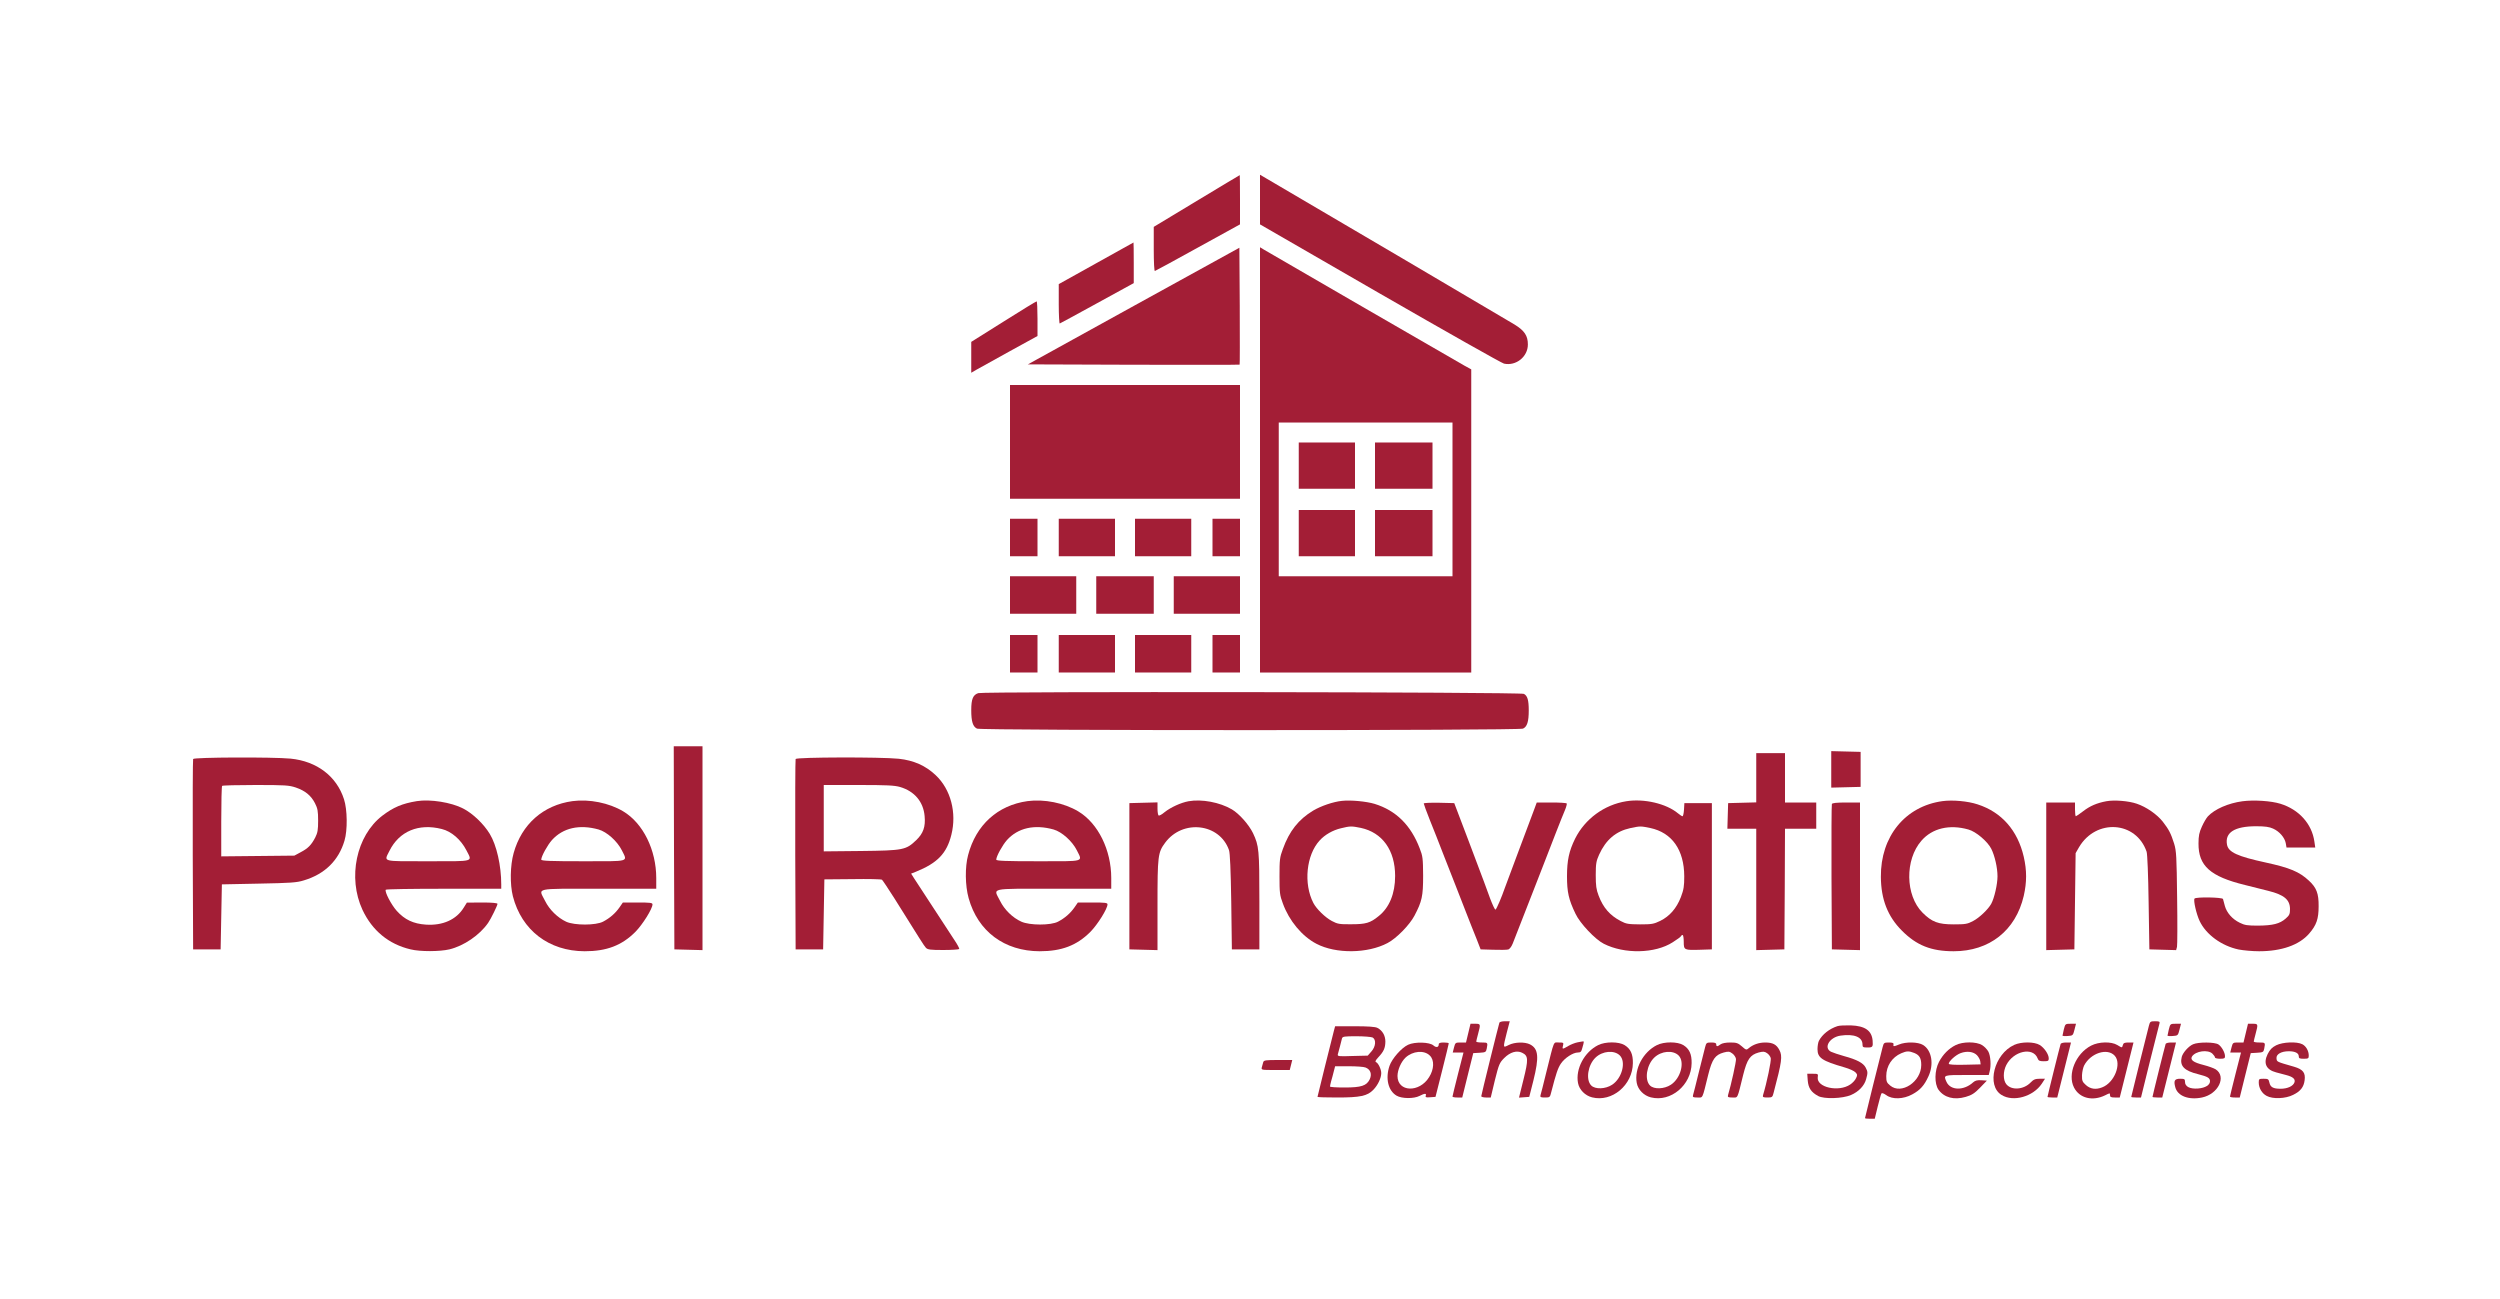 <?xml version="1.0" standalone="no"?>
<!DOCTYPE svg PUBLIC "-//W3C//DTD SVG 20010904//EN"
 "http://www.w3.org/TR/2001/REC-SVG-20010904/DTD/svg10.dtd">
<svg version="1.0" xmlns="http://www.w3.org/2000/svg"
 width="2000pt" height="1039pt" viewBox="0 0 2000 1039"
 preserveAspectRatio="xMidYMid meet">

<g transform="translate(0,1039) scale(0.1,-0.1)"
fill="rgb(163,30,54)" stroke="none">
<path d="M9573 8782 l-343 -207 0 -178 c0 -107 4 -177 9 -175 6 2 161 86 345
188 l336 185 0 198 c0 108 -1 197 -2 196 -2 0 -157 -94 -345 -207z"/>
<path d="M10080 8793 l0 -198 960 -554 c528 -304 974 -556 992 -560 96 -21
191 55 191 153 0 70 -27 111 -107 160 -53 33 -1602 944 -1988 1170 l-48 28 0
-199z"/>
<path d="M8768 8283 l-298 -166 0 -159 c0 -88 4 -158 8 -156 5 2 140 75 300
163 l292 160 0 163 c0 89 -1 162 -2 162 -2 -1 -137 -76 -300 -167z"/>
<path d="M9069 7942 l-846 -467 845 -3 c465 -1 847 -1 849 1 2 2 2 213 1 470
l-3 465 -846 -466z"/>
<path d="M10080 6711 l0 -1701 845 0 845 0 0 1213 0 1212 -53 29 c-72 41
-1564 903 -1604 928 l-33 20 0 -1701z m1540 -316 l0 -615 -695 0 -695 0 0 615
0 615 695 0 695 0 0 -615z"/>
<path d="M10390 6665 l0 -185 225 0 225 0 0 185 0 185 -225 0 -225 0 0 -185z"/>
<path d="M11000 6665 l0 -185 230 0 230 0 0 185 0 185 -230 0 -230 0 0 -185z"/>
<path d="M10390 6125 l0 -185 225 0 225 0 0 185 0 185 -225 0 -225 0 0 -185z"/>
<path d="M11000 6125 l0 -185 230 0 230 0 0 185 0 185 -230 0 -230 0 0 -185z"/>
<path d="M8028 7817 l-258 -162 0 -123 0 -124 43 25 c23 13 142 79 265 147
l222 122 0 139 c0 76 -3 139 -7 138 -5 0 -124 -73 -265 -162z"/>
<path d="M8080 6855 l0 -455 920 0 920 0 0 455 0 455 -920 0 -920 0 0 -455z"/>
<path d="M8080 6090 l0 -150 110 0 110 0 0 150 0 150 -110 0 -110 0 0 -150z"/>
<path d="M8470 6090 l0 -150 225 0 225 0 0 150 0 150 -225 0 -225 0 0 -150z"/>
<path d="M9080 6090 l0 -150 225 0 225 0 0 150 0 150 -225 0 -225 0 0 -150z"/>
<path d="M9700 6090 l0 -150 110 0 110 0 0 150 0 150 -110 0 -110 0 0 -150z"/>
<path d="M8080 5630 l0 -150 265 0 265 0 0 150 0 150 -265 0 -265 0 0 -150z"/>
<path d="M8770 5630 l0 -150 230 0 230 0 0 150 0 150 -230 0 -230 0 0 -150z"/>
<path d="M9390 5630 l0 -150 265 0 265 0 0 150 0 150 -265 0 -265 0 0 -150z"/>
<path d="M8080 5160 l0 -150 110 0 110 0 0 150 0 150 -110 0 -110 0 0 -150z"/>
<path d="M8470 5160 l0 -150 225 0 225 0 0 150 0 150 -225 0 -225 0 0 -150z"/>
<path d="M9080 5160 l0 -150 225 0 225 0 0 150 0 150 -225 0 -225 0 0 -150z"/>
<path d="M9700 5160 l0 -150 110 0 110 0 0 150 0 150 -110 0 -110 0 0 -150z"/>
<path d="M7826 4845 c-42 -14 -56 -47 -56 -136 0 -92 13 -132 46 -148 36 -16
4332 -16 4368 0 33 15 46 56 46 145 0 83 -10 118 -39 133 -27 15 -4321 20
-4365 6z"/>
<path d="M5392 3608 l3 -813 113 -3 112 -3 0 816 0 815 -115 0 -115 0 2 -812z"/>
<path d="M14650 4235 l0 -146 118 3 117 3 0 140 0 140 -117 3 -118 3 0 -146z"/>
<path d="M14050 4168 l0 -197 -112 -3 -113 -3 -3 -102 -3 -103 116 0 115 0 0
-485 0 -486 113 3 112 3 3 483 2 482 125 0 125 0 0 105 0 105 -125 0 -125 0 0
198 0 197 -115 0 -115 0 0 -197z"/>
<path d="M1545 4318 c-3 -7 -4 -353 -3 -768 l3 -755 110 0 110 0 5 260 5 260
295 6 c255 5 304 8 361 26 167 50 278 159 325 318 25 84 23 248 -4 331 -59
184 -217 304 -427 325 -148 14 -775 11 -780 -3z m821 -228 c76 -26 122 -64
154 -126 21 -41 25 -63 25 -139 0 -75 -4 -97 -23 -135 -32 -61 -58 -87 -117
-118 l-50 -27 -292 -3 -293 -3 0 279 c0 153 3 282 7 285 3 4 124 7 268 7 236
0 267 -2 321 -20z"/>
<path d="M6365 4318 c-3 -7 -4 -353 -3 -768 l3 -755 110 0 110 0 5 280 5 280
225 2 c124 2 230 0 236 -5 5 -4 50 -71 100 -150 204 -326 236 -378 251 -394
14 -15 35 -18 139 -18 68 0 125 4 128 8 2 4 -15 37 -39 72 -46 69 -281 429
-322 493 l-24 38 38 15 c173 70 247 147 284 296 44 176 -5 363 -125 476 -81
77 -176 119 -296 132 -146 15 -819 13 -825 -2z m836 -224 c115 -34 186 -118
196 -233 8 -85 -11 -138 -66 -191 -83 -80 -103 -84 -443 -88 l-298 -3 0 265 0
266 278 0 c227 0 288 -3 333 -16z"/>
<path d="M3335 3981 c-117 -19 -188 -49 -277 -117 -208 -160 -278 -495 -158
-753 78 -166 210 -275 385 -316 77 -19 233 -18 310 0 116 28 242 114 310 212
22 31 75 140 75 152 0 7 -43 11 -122 11 l-123 -1 -25 -40 c-59 -96 -168 -145
-303 -136 -100 7 -169 39 -233 110 -44 49 -98 153 -88 169 3 5 212 8 465 8
l459 0 0 34 c0 150 -37 315 -92 405 -48 79 -135 163 -213 203 -94 49 -263 76
-370 59z m199 -223 c78 -19 153 -85 197 -170 48 -95 74 -88 -306 -88 -379 0
-354 -7 -309 84 78 156 233 221 418 174z"/>
<path d="M4580 3981 c-234 -32 -407 -185 -471 -416 -28 -100 -30 -250 -6 -345
70 -272 288 -439 574 -440 176 0 297 46 406 155 58 59 137 185 137 220 0 13
-20 15 -119 15 l-118 0 -27 -39 c-33 -47 -76 -85 -131 -114 -58 -31 -229 -31
-295 -1 -69 32 -135 97 -169 166 -54 108 -98 98 429 98 l460 0 0 85 c0 225
-105 439 -264 534 -113 68 -273 100 -406 82z m209 -227 c66 -19 149 -93 186
-167 46 -94 71 -87 -310 -87 -261 0 -335 3 -335 13 0 26 50 117 86 157 88 97
219 127 373 84z"/>
<path d="M8220 3981 c-238 -33 -412 -190 -475 -431 -26 -96 -24 -245 4 -345
74 -266 286 -424 568 -425 176 0 297 46 406 155 58 59 137 185 137 220 0 13
-20 15 -119 15 l-118 0 -27 -39 c-33 -47 -76 -85 -131 -114 -57 -31 -228 -31
-295 0 -69 31 -135 96 -169 165 -54 108 -98 98 429 98 l460 0 0 85 c0 225
-105 439 -264 534 -113 68 -273 100 -406 82z m209 -227 c66 -19 149 -93 186
-167 46 -94 71 -87 -310 -87 -261 0 -335 3 -335 13 0 26 50 117 86 157 88 97
219 127 373 84z"/>
<path d="M9508 3980 c-60 -11 -142 -48 -192 -88 -21 -18 -42 -29 -47 -26 -5 3
-9 28 -9 55 l0 50 -112 -3 -113 -3 0 -585 0 -585 113 -3 112 -3 0 359 c0 395
3 422 61 500 140 190 436 156 511 -59 8 -23 14 -158 18 -414 l5 -380 110 0
110 0 0 385 c0 412 -3 443 -51 545 -33 68 -111 156 -169 190 -97 57 -242 84
-347 65z"/>
<path d="M10735 3983 c-69 -7 -168 -41 -230 -78 -116 -70 -191 -164 -242 -307
-25 -66 -27 -86 -27 -218 0 -132 2 -152 27 -218 50 -138 153 -262 268 -322
156 -82 410 -79 570 6 72 38 176 145 215 219 60 115 69 155 69 320 -1 137 -3
156 -27 217 -71 187 -190 304 -361 357 -66 20 -192 32 -262 24z m151 -216
c173 -37 275 -179 275 -385 0 -140 -46 -253 -132 -321 -67 -55 -103 -65 -219
-65 -94 -1 -110 2 -155 26 -53 28 -123 96 -148 144 -80 154 -57 384 50 500 41
46 106 83 171 98 73 18 84 18 158 3z"/>
<path d="M13010 3980 c-176 -28 -330 -141 -409 -299 -49 -99 -65 -175 -65
-301 0 -126 13 -186 68 -300 36 -77 157 -205 226 -240 165 -84 411 -79 552 12
35 22 65 44 66 49 2 5 8 9 13 9 5 0 9 -25 9 -55 0 -66 3 -67 135 -63 l90 3 0
585 0 585 -110 0 -110 0 -3 -52 c-2 -29 -7 -53 -12 -53 -5 0 -21 11 -37 24
-93 77 -270 119 -413 96z m192 -214 c174 -37 271 -175 272 -386 0 -80 -4 -106
-27 -167 -35 -90 -90 -153 -165 -190 -52 -25 -67 -28 -162 -28 -94 1 -110 3
-155 27 -86 45 -140 107 -176 203 -19 49 -23 79 -23 165 0 92 4 112 27 163 54
119 134 187 249 212 81 17 81 17 160 1z"/>
<path d="M15540 3981 c-299 -41 -496 -283 -493 -606 1 -180 55 -317 168 -430
117 -118 235 -165 414 -165 286 0 496 165 561 443 25 111 25 203 0 313 -49
211 -177 357 -369 419 -78 26 -200 37 -281 26z m207 -227 c60 -16 153 -95 183
-154 28 -56 50 -151 50 -221 0 -62 -25 -173 -50 -219 -24 -44 -95 -112 -145
-138 -45 -24 -61 -27 -155 -27 -125 0 -175 19 -250 94 -138 138 -142 424 -8
576 86 99 224 132 375 89z"/>
<path d="M16850 3980 c-75 -14 -131 -38 -185 -80 -29 -22 -55 -40 -58 -40 -4
0 -7 25 -7 55 l0 55 -115 0 -115 0 0 -590 0 -591 113 3 112 3 5 385 5 385 27
47 c136 231 457 210 541 -36 6 -18 13 -187 16 -406 l6 -375 107 -3 107 -3 7
26 c3 14 4 190 1 393 -4 331 -6 374 -24 433 -26 82 -42 113 -91 176 -47 59
-131 117 -207 143 -66 23 -182 32 -245 20z"/>
<path d="M17940 3980 c-113 -15 -223 -63 -277 -121 -12 -13 -34 -50 -48 -82
-21 -46 -27 -73 -27 -135 -1 -179 94 -264 372 -332 69 -17 153 -38 187 -47
125 -31 172 -70 173 -144 0 -41 -4 -51 -35 -78 -47 -41 -102 -55 -220 -56 -85
0 -107 3 -147 23 -60 29 -104 80 -119 134 -6 24 -13 49 -15 56 -4 14 -219 18
-228 3 -10 -15 15 -124 41 -179 51 -108 175 -199 312 -228 36 -7 110 -14 164
-14 180 0 321 50 400 141 59 68 76 118 76 219 1 102 -17 149 -78 205 -76 71
-153 103 -346 145 -225 49 -298 82 -309 143 -18 97 61 147 233 147 71 0 106
-5 136 -19 51 -23 92 -71 101 -116 l6 -35 115 0 115 0 -7 48 c-20 141 -123
256 -272 302 -74 23 -212 32 -303 20z"/>
<path d="M11390 3962 c0 -5 22 -65 49 -133 28 -68 75 -189 106 -269 31 -80 76
-194 100 -255 24 -60 60 -153 80 -205 20 -52 41 -106 47 -120 6 -14 24 -61 42
-105 l31 -80 100 -3 c55 -2 109 -1 120 2 12 3 27 23 37 48 19 48 127 323 182
466 20 50 52 134 72 185 20 50 60 155 90 232 30 77 63 160 74 185 10 24 16 48
14 52 -3 5 -58 8 -123 8 l-117 0 -21 -57 c-12 -32 -67 -179 -123 -328 -56
-148 -105 -281 -110 -295 -27 -78 -68 -174 -76 -177 -5 -2 -24 39 -43 89 -40
110 -31 87 -173 463 l-114 300 -122 3 c-68 1 -122 -1 -122 -6z"/>
<path d="M14655 3958 c-3 -7 -4 -272 -3 -588 l3 -575 113 -3 112 -3 0 591 0
590 -110 0 c-79 0 -112 -4 -115 -12z"/>
<path d="M11995 2208 c-8 -25 -145 -578 -145 -588 0 -5 17 -10 38 -10 l38 0
33 138 c32 128 37 140 75 178 47 47 100 63 143 42 50 -24 51 -53 11 -214 l-36
-145 41 3 41 3 33 130 c47 189 41 255 -27 290 -42 21 -123 19 -170 -5 -48 -24
-47 -26 -16 98 l24 92 -39 0 c-23 0 -42 -5 -44 -12z"/>
<path d="M17191 2183 c-21 -81 -141 -563 -141 -568 0 -3 17 -5 39 -5 l39 0 71
288 c40 158 74 295 77 305 4 14 -1 17 -35 17 -38 0 -41 -2 -50 -37z"/>
<path d="M11746 2125 l-18 -75 -43 0 c-41 0 -43 -1 -53 -40 l-10 -40 43 0 43
0 -44 -172 c-24 -95 -44 -176 -44 -180 0 -5 17 -8 39 -8 l39 0 44 178 44 177
51 3 c48 3 51 5 57 34 9 47 9 48 -39 48 -25 0 -45 3 -45 8 0 4 7 32 15 62 21
78 20 80 -23 80 l-38 0 -18 -75z"/>
<path d="M16511 2156 c-6 -25 -11 -48 -11 -51 0 -3 19 -5 42 -3 41 3 42 4 54
51 l12 47 -43 0 c-42 0 -43 -1 -54 -44z"/>
<path d="M17351 2156 c-6 -25 -11 -48 -11 -51 0 -3 19 -5 42 -3 41 3 42 4 54
51 l12 47 -43 0 c-42 0 -43 -1 -54 -44z"/>
<path d="M17966 2125 l-18 -75 -43 0 c-41 0 -43 -1 -53 -40 l-10 -40 43 0 43
0 -44 -172 c-24 -95 -44 -176 -44 -180 0 -5 17 -8 39 -8 l39 0 44 178 44 177
51 3 c48 3 51 5 57 34 9 47 9 48 -39 48 -25 0 -45 3 -45 8 0 4 7 32 15 62 21
78 20 80 -23 80 l-38 0 -18 -75z"/>
<path d="M14700 2181 c-65 -21 -122 -66 -149 -118 -6 -12 -11 -42 -11 -66 0
-70 36 -94 216 -146 39 -11 78 -29 88 -40 16 -17 16 -23 4 -47 -7 -16 -28 -38
-46 -50 -93 -63 -271 -23 -260 58 4 27 3 28 -40 28 l-44 0 4 -55 c5 -60 28
-93 83 -123 48 -26 196 -21 263 8 61 26 107 74 121 127 14 50 14 59 -4 93 -19
36 -69 63 -172 91 -43 12 -90 28 -105 35 -62 32 -12 116 76 129 108 16 176
-11 176 -71 0 -21 4 -24 40 -24 41 0 45 5 41 55 -7 80 -60 118 -175 122 -45 1
-92 -1 -106 -6z"/>
<path d="M10671 2143 c-21 -81 -131 -523 -131 -528 0 -3 71 -5 158 -5 184 0
241 12 289 62 36 37 63 94 63 133 0 31 -24 81 -42 88 -9 3 -3 16 18 38 44 47
56 74 57 126 0 48 -23 89 -64 110 -16 9 -76 13 -181 13 l-157 0 -10 -37z m310
-53 c30 -17 25 -73 -10 -112 l-29 -33 -122 -3 c-114 -4 -122 -3 -117 15 3 10
11 38 17 63 6 25 13 53 16 63 5 15 19 17 115 17 61 0 119 -5 130 -10z m-57
-240 c40 -15 53 -53 34 -94 -25 -52 -67 -66 -202 -66 -64 0 -116 3 -116 8 0 4
4 23 9 42 6 19 15 54 21 78 l11 42 109 0 c60 0 120 -4 134 -10z"/>
<path d="M12619 2051 c-20 -4 -53 -17 -73 -29 -47 -28 -50 -27 -42 3 6 24 4
25 -33 25 -46 0 -34 28 -101 -240 -22 -91 -43 -173 -46 -182 -4 -15 1 -18 35
-18 39 0 41 1 51 43 39 151 53 192 77 228 30 45 97 89 136 89 22 0 28 6 36 38
6 20 11 40 11 45 0 8 1 8 -51 -2z"/>
<path d="M11265 2032 c-54 -25 -129 -111 -149 -169 -34 -100 -11 -198 56 -238
42 -25 139 -26 185 -2 40 21 57 22 49 1 -5 -12 2 -15 36 -12 l42 3 53 210 c29
116 53 213 53 218 0 4 -18 7 -40 7 -28 0 -40 -4 -40 -14 0 -25 -20 -29 -42
-10 -30 28 -150 31 -203 6z m174 -87 c37 -36 34 -109 -6 -172 -78 -127 -253
-120 -253 9 0 48 29 114 64 147 58 54 150 62 195 16z"/>
<path d="M12785 2029 c-110 -55 -182 -190 -161 -303 10 -54 57 -101 113 -115
159 -40 324 98 326 274 1 72 -18 114 -66 144 -47 29 -155 29 -212 0z m174 -83
c51 -52 17 -182 -62 -234 -53 -35 -135 -38 -167 -6 -46 46 -27 166 35 224 56
53 149 61 194 16z"/>
<path d="M13255 2029 c-110 -55 -182 -190 -161 -303 10 -54 57 -101 113 -115
159 -40 324 98 326 274 1 72 -18 114 -66 144 -47 29 -155 29 -212 0z m174 -83
c51 -52 17 -182 -62 -234 -53 -35 -135 -38 -167 -6 -46 46 -27 166 35 224 56
53 149 61 194 16z"/>
<path d="M13641 2013 c-6 -21 -28 -112 -51 -203 -22 -91 -43 -173 -46 -182 -4
-15 1 -18 35 -18 46 0 37 -19 87 183 31 124 55 158 124 177 38 10 46 9 69 -8
14 -10 27 -30 29 -44 2 -20 -38 -203 -64 -290 -4 -15 1 -18 35 -18 46 0 37
-19 87 183 31 123 55 158 123 177 36 9 47 9 67 -5 13 -8 27 -27 30 -40 5 -21
-31 -195 -62 -297 -4 -15 1 -18 35 -18 38 0 41 2 50 38 66 250 72 293 46 342
-23 44 -53 60 -113 60 -52 0 -99 -17 -134 -47 -16 -14 -21 -13 -53 16 -31 27
-43 31 -93 31 -36 0 -66 -6 -78 -15 -25 -19 -34 -19 -34 0 0 11 -11 15 -40 15
-37 0 -40 -2 -49 -37z"/>
<path d="M15061 2013 c-21 -81 -141 -563 -141 -568 0 -3 18 -5 39 -5 l39 0 23
95 c13 52 26 100 30 106 4 8 17 3 39 -12 48 -36 137 -33 208 6 63 34 96 71
129 143 46 98 27 209 -42 252 -40 25 -138 27 -193 4 -43 -18 -48 -18 -44 2 2
10 -8 14 -37 14 -38 0 -41 -2 -50 -37z m254 -47 c41 -17 55 -42 55 -96 0 -134
-160 -240 -249 -164 -27 22 -31 32 -31 75 0 81 46 151 120 183 44 19 62 19
105 2z"/>
<path d="M15645 2029 c-55 -27 -102 -75 -133 -134 -36 -69 -38 -174 -4 -223
46 -63 125 -84 218 -57 48 14 70 28 114 73 l55 57 -44 3 c-32 2 -49 -2 -65
-16 -75 -69 -182 -67 -214 3 -25 56 -27 55 163 55 l175 0 7 28 c13 45 8 125
-10 159 -9 17 -32 41 -50 52 -47 29 -155 29 -212 0z m171 -81 c12 -13 24 -34
26 -48 l3 -25 -127 -3 c-82 -2 -128 1 -128 8 0 20 56 71 95 85 51 19 103 12
131 -17z"/>
<path d="M16114 2031 c-161 -73 -225 -326 -101 -401 94 -58 252 -13 321 90
l26 40 -43 0 c-35 0 -49 -6 -72 -30 -56 -58 -154 -65 -195 -13 -26 33 -26 101
0 152 58 114 215 148 251 54 7 -19 16 -23 49 -23 35 0 40 3 40 23 0 32 -35 84
-72 107 -44 27 -147 27 -204 1z"/>
<path d="M16485 2038 c-6 -17 -105 -416 -105 -423 0 -3 17 -5 39 -5 l39 0 55
220 55 220 -40 0 c-22 0 -41 -5 -43 -12z"/>
<path d="M16729 2025 c-124 -64 -191 -230 -137 -335 44 -86 148 -112 250 -62
37 19 38 19 38 1 0 -15 8 -19 39 -19 l39 0 55 220 55 220 -40 0 c-31 0 -41 -4
-45 -20 -7 -24 -5 -24 -45 0 -48 29 -148 27 -209 -5z m189 -81 c57 -64 -3
-216 -101 -253 -51 -20 -94 -13 -129 18 -29 26 -33 35 -32 79 1 27 9 62 17 78
52 100 186 143 245 78z"/>
<path d="M17325 2038 c-6 -17 -105 -416 -105 -423 0 -3 17 -5 39 -5 l39 0 55
220 55 220 -40 0 c-22 0 -41 -5 -43 -12z"/>
<path d="M17545 2036 c-36 -15 -82 -67 -91 -101 -18 -72 18 -111 133 -139 75
-19 93 -30 93 -56 0 -30 -37 -53 -95 -58 -66 -5 -105 15 -105 53 0 22 -4 25
-39 25 -44 0 -53 -15 -39 -67 18 -71 107 -105 214 -83 130 27 198 167 110 225
-14 9 -58 25 -97 35 -83 21 -109 41 -93 68 28 44 128 58 164 22 11 -11 20 -24
20 -30 0 -5 18 -10 40 -10 34 0 40 3 40 20 0 29 -26 76 -52 94 -28 20 -160 21
-203 2z"/>
<path d="M18210 2028 c-34 -17 -51 -35 -69 -71 -36 -74 -12 -125 68 -146 23
-6 58 -15 79 -21 55 -14 76 -32 68 -58 -10 -31 -56 -52 -111 -52 -59 0 -82 12
-90 50 -6 27 -10 30 -46 30 -37 0 -39 -2 -39 -30 0 -44 25 -87 63 -107 49 -27
151 -23 212 8 59 29 85 62 92 117 8 60 -13 87 -84 108 -143 41 -138 39 -141
67 -4 33 38 57 98 57 51 0 80 -15 80 -40 0 -17 7 -20 40 -20 36 0 40 3 40 25
0 38 -21 75 -51 91 -45 23 -156 18 -209 -8z"/>
<path d="M10106 1893 c-2 -10 -7 -28 -11 -40 -6 -23 -6 -23 108 -23 l115 0 10
40 10 40 -113 0 c-100 0 -114 -2 -119 -17z"/>
</g>
</svg>
